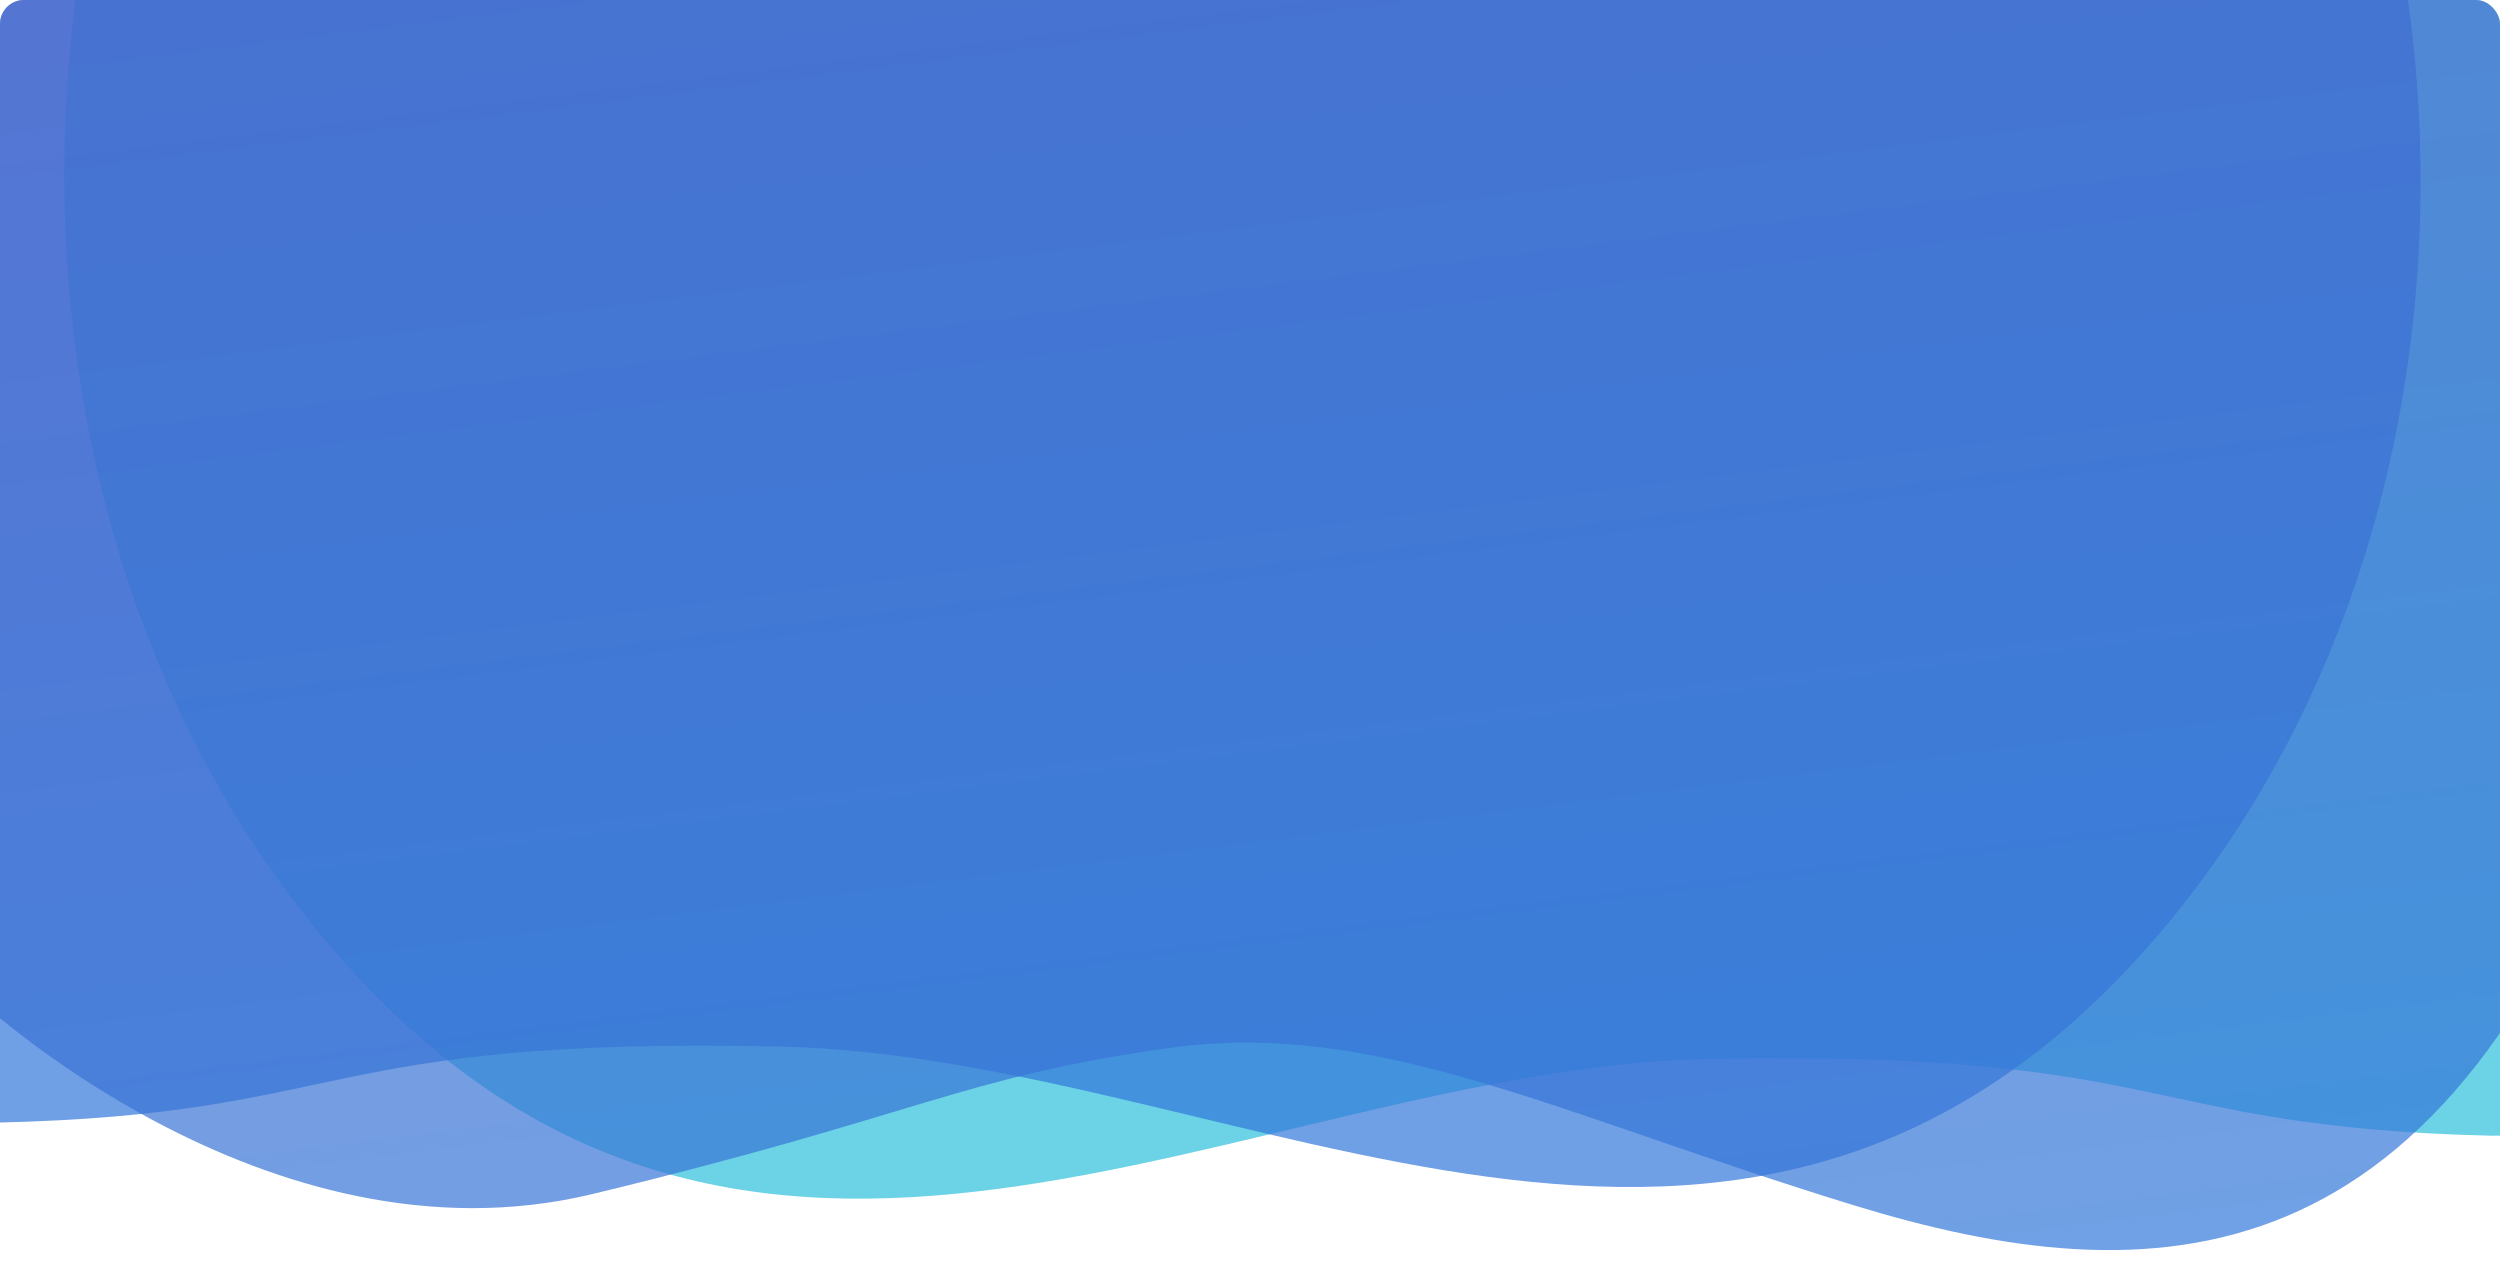 <svg xmlns="http://www.w3.org/2000/svg"
     xmlns:xlink="http://www.w3.org/1999/xlink" width="417"
     height="212" viewBox="0 0 417 212"><defs><style>.a{fill:#fff;}.b{clip-path:url(#a);}.c{isolation:isolate;}.d{fill:#0bb4d4;opacity:0.6;}.e{fill:#3277db;}.e,.f{opacity:0.7;}.f{fill:url(#b);}</style><clipPath id="a"><rect class="a" width="417" height="212" rx="4" transform="translate(475 84)"/></clipPath><linearGradient id="b" x1="0.5" x2="0.5" y2="1" gradientUnits="objectBoundingBox"><stop offset="0" stop-color="#5c54c1"/><stop offset="1" stop-color="#327adb"/></linearGradient></defs><g class="b" transform="translate(-475 -84)"><g transform="translate(393.38 -72.764) rotate(-7)"><g class="c" transform="matrix(1, -0.017, 0.017, 1, 0, 8.953)"><path class="d" d="M212.972,218.628c57.892,12.664,49.205,24.168,125.622,37.4s169.65-30.594,222.235,62.3,11.409,230.685-82.055,279.688S259.257,612.527,194.8,525.843,152.225,205.34,212.972,218.628Z" transform="translate(668.559 609.998) rotate(177)"/><path class="e" d="M118,361.128c59.14,3.784,53.961-9.669,131.064-1.327s154.646,76.171,230.8,1.368S559.3,136.255,453.013,45.963s-245.5-61.228-329.257,17.563S55.946,357.158,118,361.128Z" transform="translate(-66.214 -23.875) rotate(3)"/><path class="f" d="M17.99,283.917l13.582,37.146s41.9,52.923,97.873,47.453,63.613-10.783,98.613-10.783,62.387,19.826,109.387,41.783,96.636,28.517,139.33-56.539S549.714,149.86,444.2,64.116,218.512-30.526,111.959,24.424,17.99,283.917,17.99,283.917Z" transform="translate(0 0)"/></g></g></g></svg>
